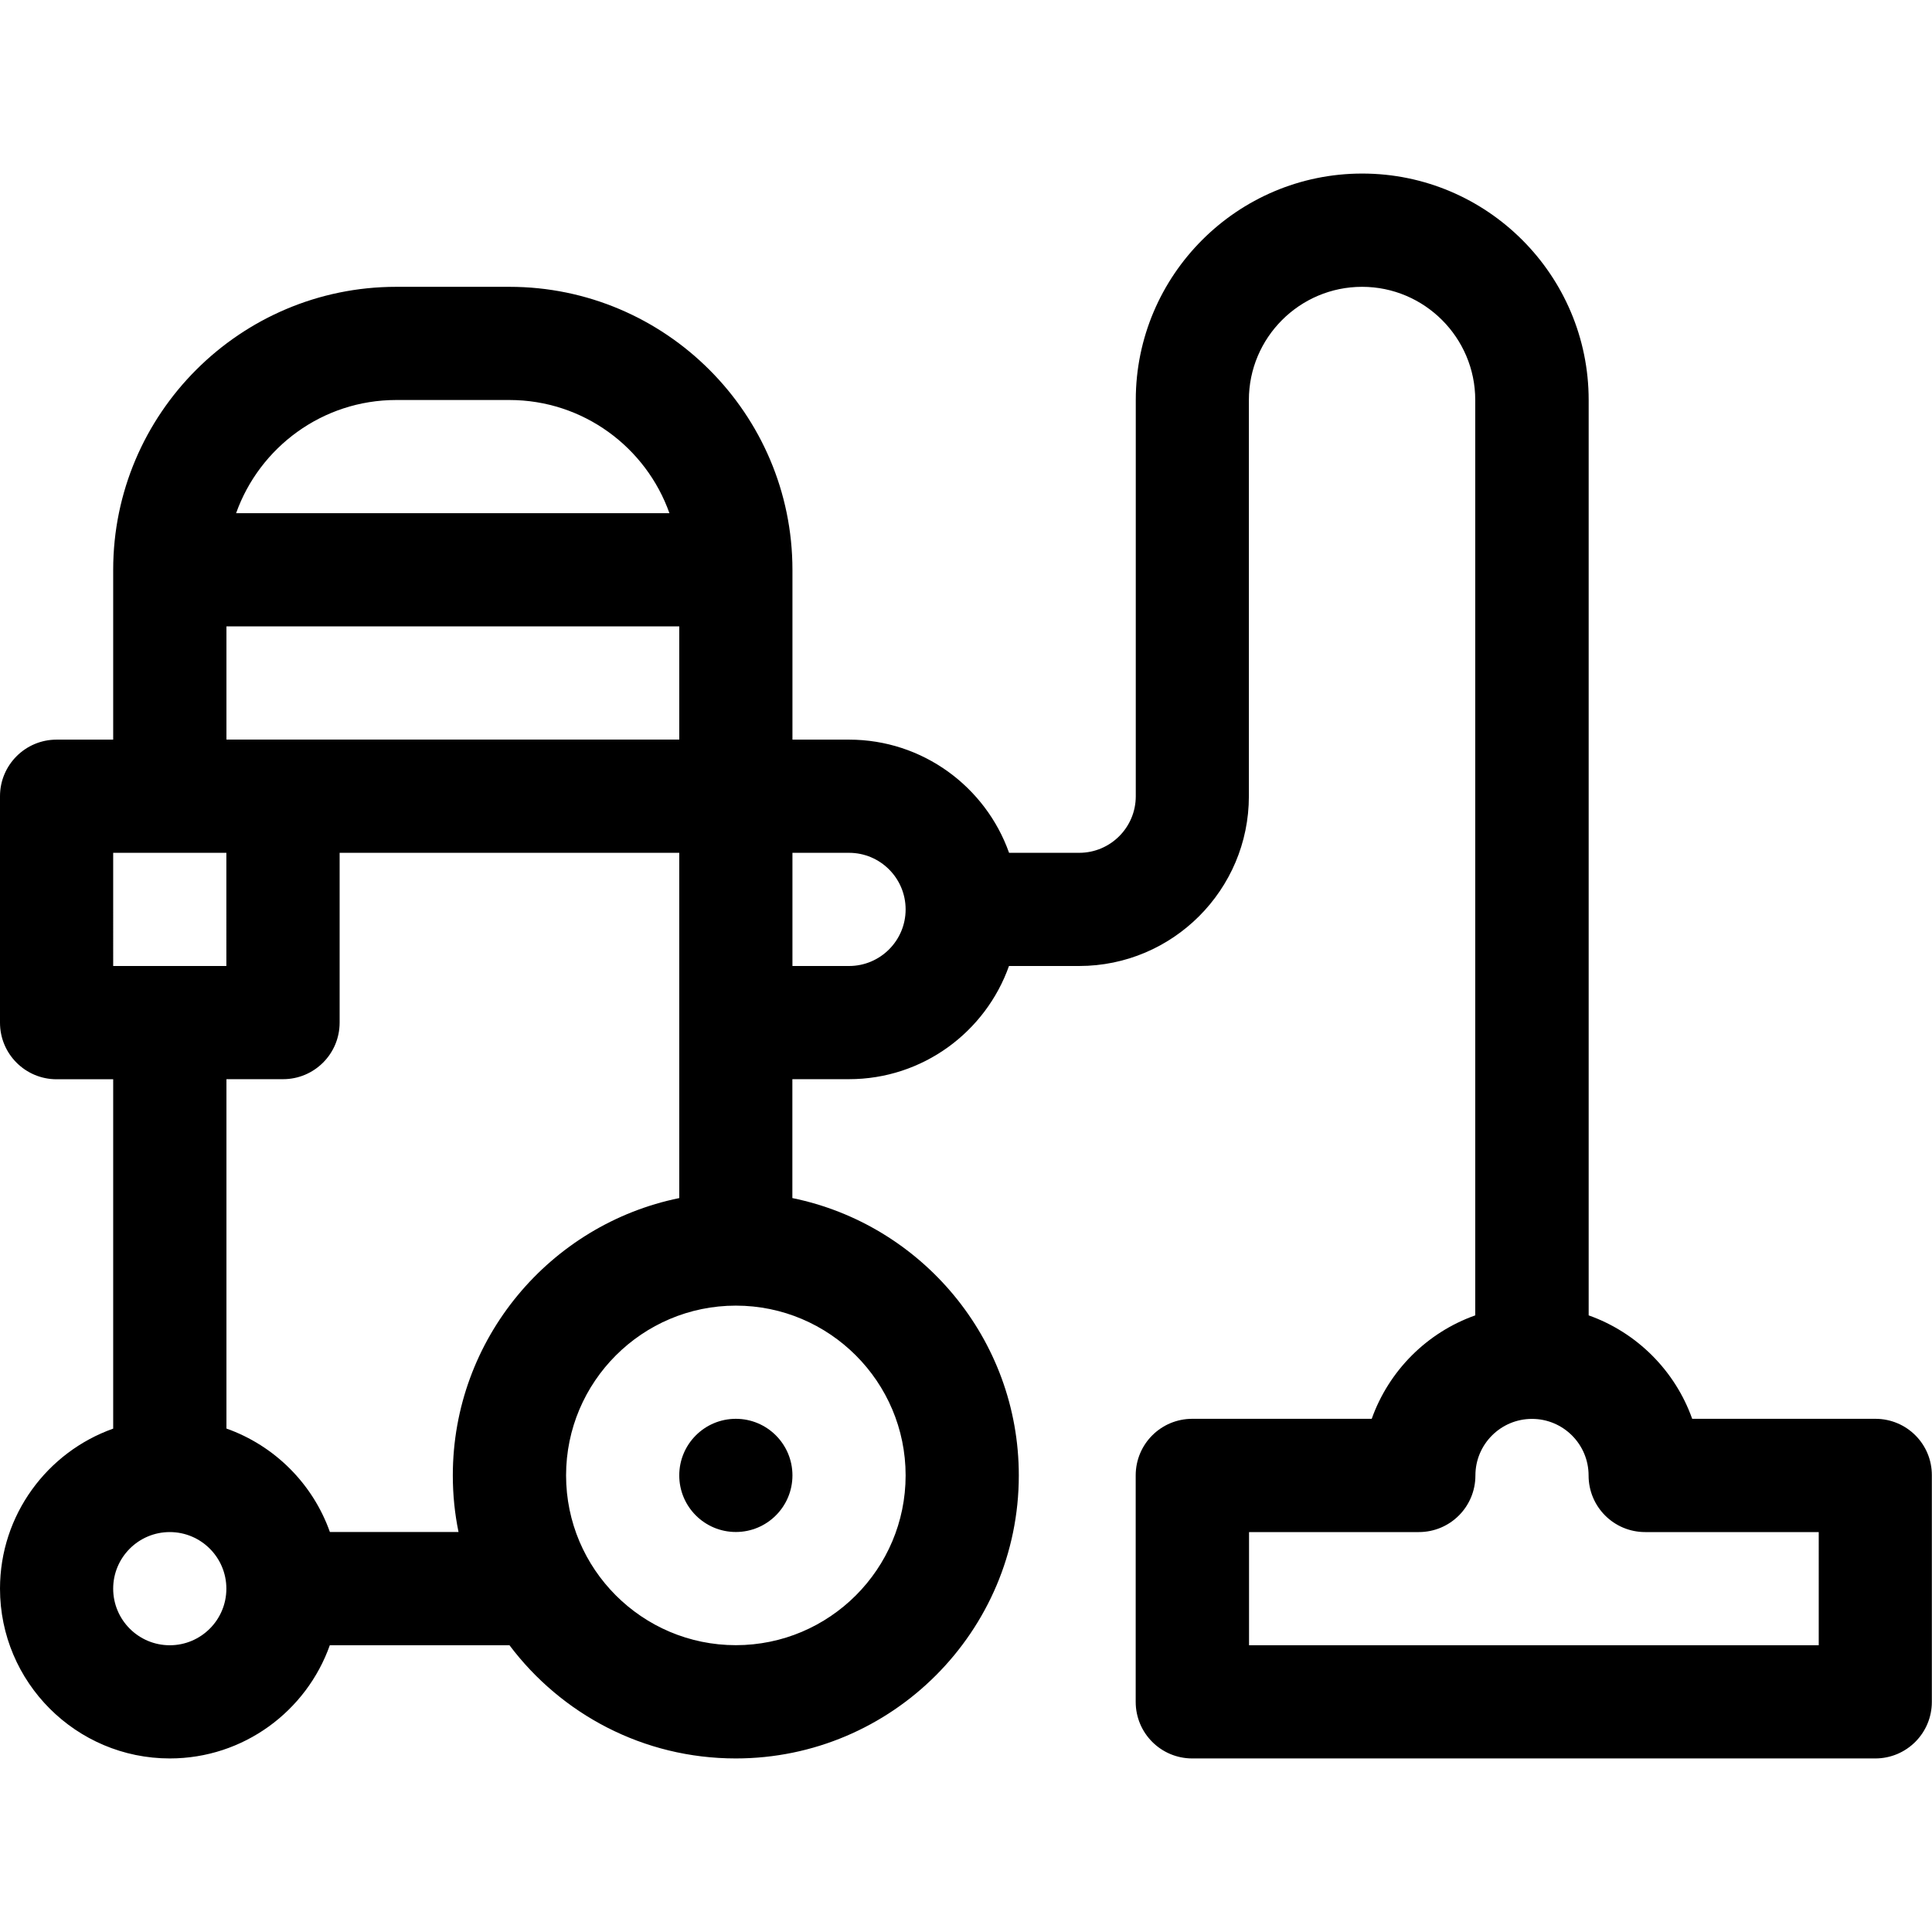 <?xml version="1.0" encoding="utf-8"?>
<!-- Generator: Adobe Illustrator 16.0.0, SVG Export Plug-In . SVG Version: 6.00 Build 0)  -->
<!DOCTYPE svg PUBLIC "-//W3C//DTD SVG 1.1//EN" "http://www.w3.org/Graphics/SVG/1.1/DTD/svg11.dtd">
<svg version="1.1" id="Capa_1" xmlns="http://www.w3.org/2000/svg" xmlns:xlink="http://www.w3.org/1999/xlink" x="0px" y="0px"
	 width="24px" height="24px" viewBox="244 244 24 24" enable-background="new 244 244 24 24" xml:space="preserve">
<g>
	<circle cx="253.141" cy="262.328" r="0.703"/>
	<path d="M267.297,261.625h-2.276c-0.213-0.599-0.688-1.073-1.286-1.285v-11.371c0-1.551-1.262-2.813-2.813-2.813
		s-2.813,1.262-2.813,2.813v4.922c0,0.388-0.315,0.703-0.703,0.703h-0.871c-0.29-0.818-1.072-1.406-1.988-1.406h-0.703v-2.109
		c0-1.938-1.577-3.516-3.516-3.516h-1.406c-1.938,0-3.516,1.577-3.516,3.516v2.109h-0.703c-0.388,0-0.703,0.315-0.703,0.703v2.813
		c0,0.389,0.315,0.703,0.703,0.703h0.703v4.34c-0.818,0.29-1.406,1.071-1.406,1.988c0,1.163,0.946,2.109,2.109,2.109
		c0.917,0,1.698-0.588,1.988-1.406h2.232c0.642,0.854,1.663,1.406,2.811,1.406c1.938,0,3.516-1.577,3.516-3.516
		c0-1.697-1.21-3.118-2.813-3.445v-1.477h0.703c0.917,0,1.698-0.588,1.988-1.406h0.871c1.163,0,2.109-0.946,2.109-2.109v-4.922
		c0-0.775,0.631-1.406,1.406-1.406s1.406,0.631,1.406,1.406v11.371c-0.599,0.212-1.073,0.687-1.286,1.285h-2.229
		c-0.389,0-0.703,0.314-0.703,0.703v2.813c0,0.389,0.314,0.703,0.703,0.703h8.484c0.389,0,0.703-0.314,0.703-0.703v-2.813
		C268,261.939,267.686,261.625,267.297,261.625z M248.922,248.969h1.406c0.917,0,1.698,0.588,1.988,1.406h-5.383
		C247.224,249.557,248.005,248.969,248.922,248.969z M246.813,251.781h5.625v1.406c-0.201,0-5.417,0-5.625,0V251.781z
		 M245.406,254.594h1.406V256h-1.406V254.594z M246.109,264.438c-0.388,0-0.703-0.315-0.703-0.703s0.315-0.703,0.703-0.703
		s0.703,0.315,0.703,0.703S246.497,264.438,246.109,264.438z M248.098,263.031c-0.212-0.599-0.687-1.073-1.285-1.285v-4.34h0.703
		c0.388,0,0.703-0.314,0.703-0.703v-2.109h4.219v4.289c-1.603,0.327-2.813,1.747-2.813,3.445c0,0.241,0.024,0.476,0.071,0.703
		H248.098z M255.25,262.328c0,1.163-0.946,2.109-2.109,2.109s-2.109-0.946-2.109-2.109s0.946-2.109,2.109-2.109
		S255.25,261.165,255.25,262.328z M254.547,256h-0.703v-1.406h0.703c0.388,0,0.703,0.315,0.703,0.703S254.935,256,254.547,256z
		 M266.594,264.438h-7.078v-1.406h2.109c0.389,0,0.703-0.314,0.703-0.703c0-0.388,0.315-0.703,0.703-0.703s0.703,0.315,0.703,0.703
		c0,0.389,0.314,0.703,0.703,0.703h2.156V264.438z"/>
</g>
</svg>

